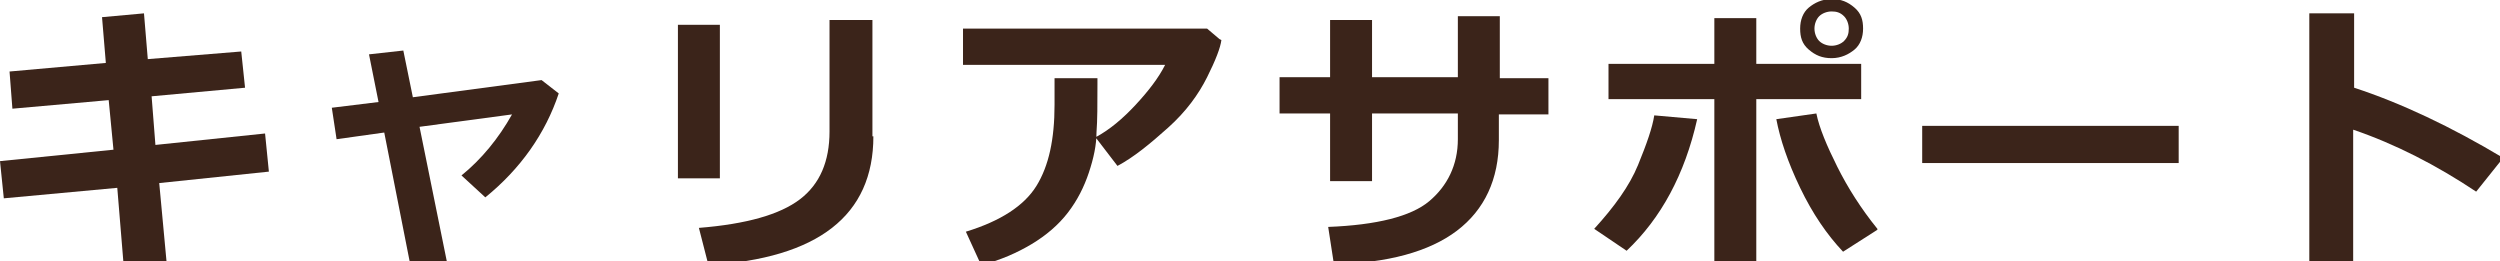 <?xml version="1.0" encoding="UTF-8"?>
<svg id="_レイヤー_1" xmlns="http://www.w3.org/2000/svg" version="1.1" viewBox="0 0 262.2 27.4">
  <!-- Generator: Adobe Illustrator 29.5.0, SVG Export Plug-In . SVG Version: 2.1.0 Build 137)  -->
  <defs>
    <style>
      .st0 {
        fill: #3b241a;
      }
    </style>
  </defs>
  <path class="st0" d="M28.2,18l-11.5,1.2.8,8.6-4.5.4-.7-8.5L.4,20.8,0,16.9l11.9-1.2-.5-5.2-10.1.9-.3-3.9,10.1-.9-.4-4.8,4.4-.4.4,4.8,9.8-.8.4,3.8-9.8.9.4,5.1,11.5-1.2.4,4Z"/>
  <path class="st0" d="M46.7,27.7l-3.6.4-2.8-14.2-5,.7-.5-3.3,4.9-.6-1-5,3.6-.4,1,4.9,13.5-1.8,1.8,1.4c-1.4,4.2-4,7.9-7.7,10.9l-2.5-2.3c2.1-1.7,3.9-3.9,5.3-6.4l-9.7,1.3,2.9,14.3Z"/>
  <path class="st0" d="M75.5,18.7h-4.4V2.6h4.4v16.1ZM91.6,14.3c0,8.3-5.8,12.8-17.3,13.5l-1-3.9c5-.4,8.5-1.4,10.6-3s3.1-4,3.1-7.1V2.1h4.5v12.2Z"/>
  <path class="st0" d="M128.1,4.2c-.1.8-.6,2.1-1.5,3.9-.9,1.8-2.2,3.6-4.1,5.3s-3.6,3.1-5.3,4l-2.3-3c1.5-.8,2.9-2,4.2-3.4s2.4-2.8,3.1-4.2h-21.2v-3.8h25.6l1.3,1.1ZM115.1,8.2v.7c0,2,0,3.7-.1,5,0,1.3-.3,2.7-.8,4.2s-1.2,2.9-2.2,4.2c-1,1.3-2.3,2.4-3.8,3.3s-3.3,1.7-5.3,2.2l-1.6-3.5c3.6-1.1,6.1-2.7,7.4-4.8s1.9-4.9,1.9-8.5v-2.8s4.4,0,4.4,0Z"/>
  <path class="st0" d="M157.2,8.2h5.2v3.8h-5.2v2.7c0,4.1-1.5,7.3-4.4,9.5s-7.3,3.4-12.9,3.5l-.6-3.9c5.1-.2,8.7-1.1,10.6-2.7s3-3.8,3-6.5v-2.7h-9v7.1h-4.4v-7.1h-5.3v-3.8h5.3V2.1h4.4v6h9V1.7h4.4v6.5Z"/>
  <path class="st0" d="M178,12.5c-1.3,5.8-3.8,10.4-7.4,13.8l-3.4-2.3c2.1-2.3,3.7-4.5,4.6-6.7.9-2.2,1.5-3.9,1.7-5.2l4.5.4ZM184.2,27.8h-4.4V10.4h-11.1v-3.7h11.1V1.9h4.4v4.8h11v3.7h-11v17.4ZM196.9,24.1l-3.6,2.3c-1.7-1.8-3.2-4-4.5-6.7-1.3-2.7-2.1-5.1-2.5-7.2l4.2-.6c.3,1.5,1.1,3.4,2.2,5.6s2.5,4.4,4.2,6.5ZM195.4,3c0,.9-.3,1.7-.9,2.2s-1.4.9-2.4.9-1.7-.3-2.4-.9-.9-1.3-.9-2.2.3-1.7.9-2.2,1.4-.9,2.4-.9,1.7.3,2.4.9.9,1.3.9,2.2ZM193.4,1.7c-.4-.4-.8-.5-1.3-.5s-1,.2-1.3.5-.5.8-.5,1.3.2,1,.5,1.3.8.5,1.3.5,1-.2,1.3-.5c.4-.4.5-.8.5-1.3s-.2-1-.5-1.3Z"/>
  <path class="st0" d="M228.5,17.1h-26.9v-3.9h26.9v3.9Z"/>
  <path class="st0" d="M262.5,16.6l-2.8,3.5c-4.2-2.8-8.5-5-12.9-6.5v14.3h-4.6V1.4h4.7v7.8c4.9,1.6,10.2,4.1,15.7,7.4Z"/>
</svg>